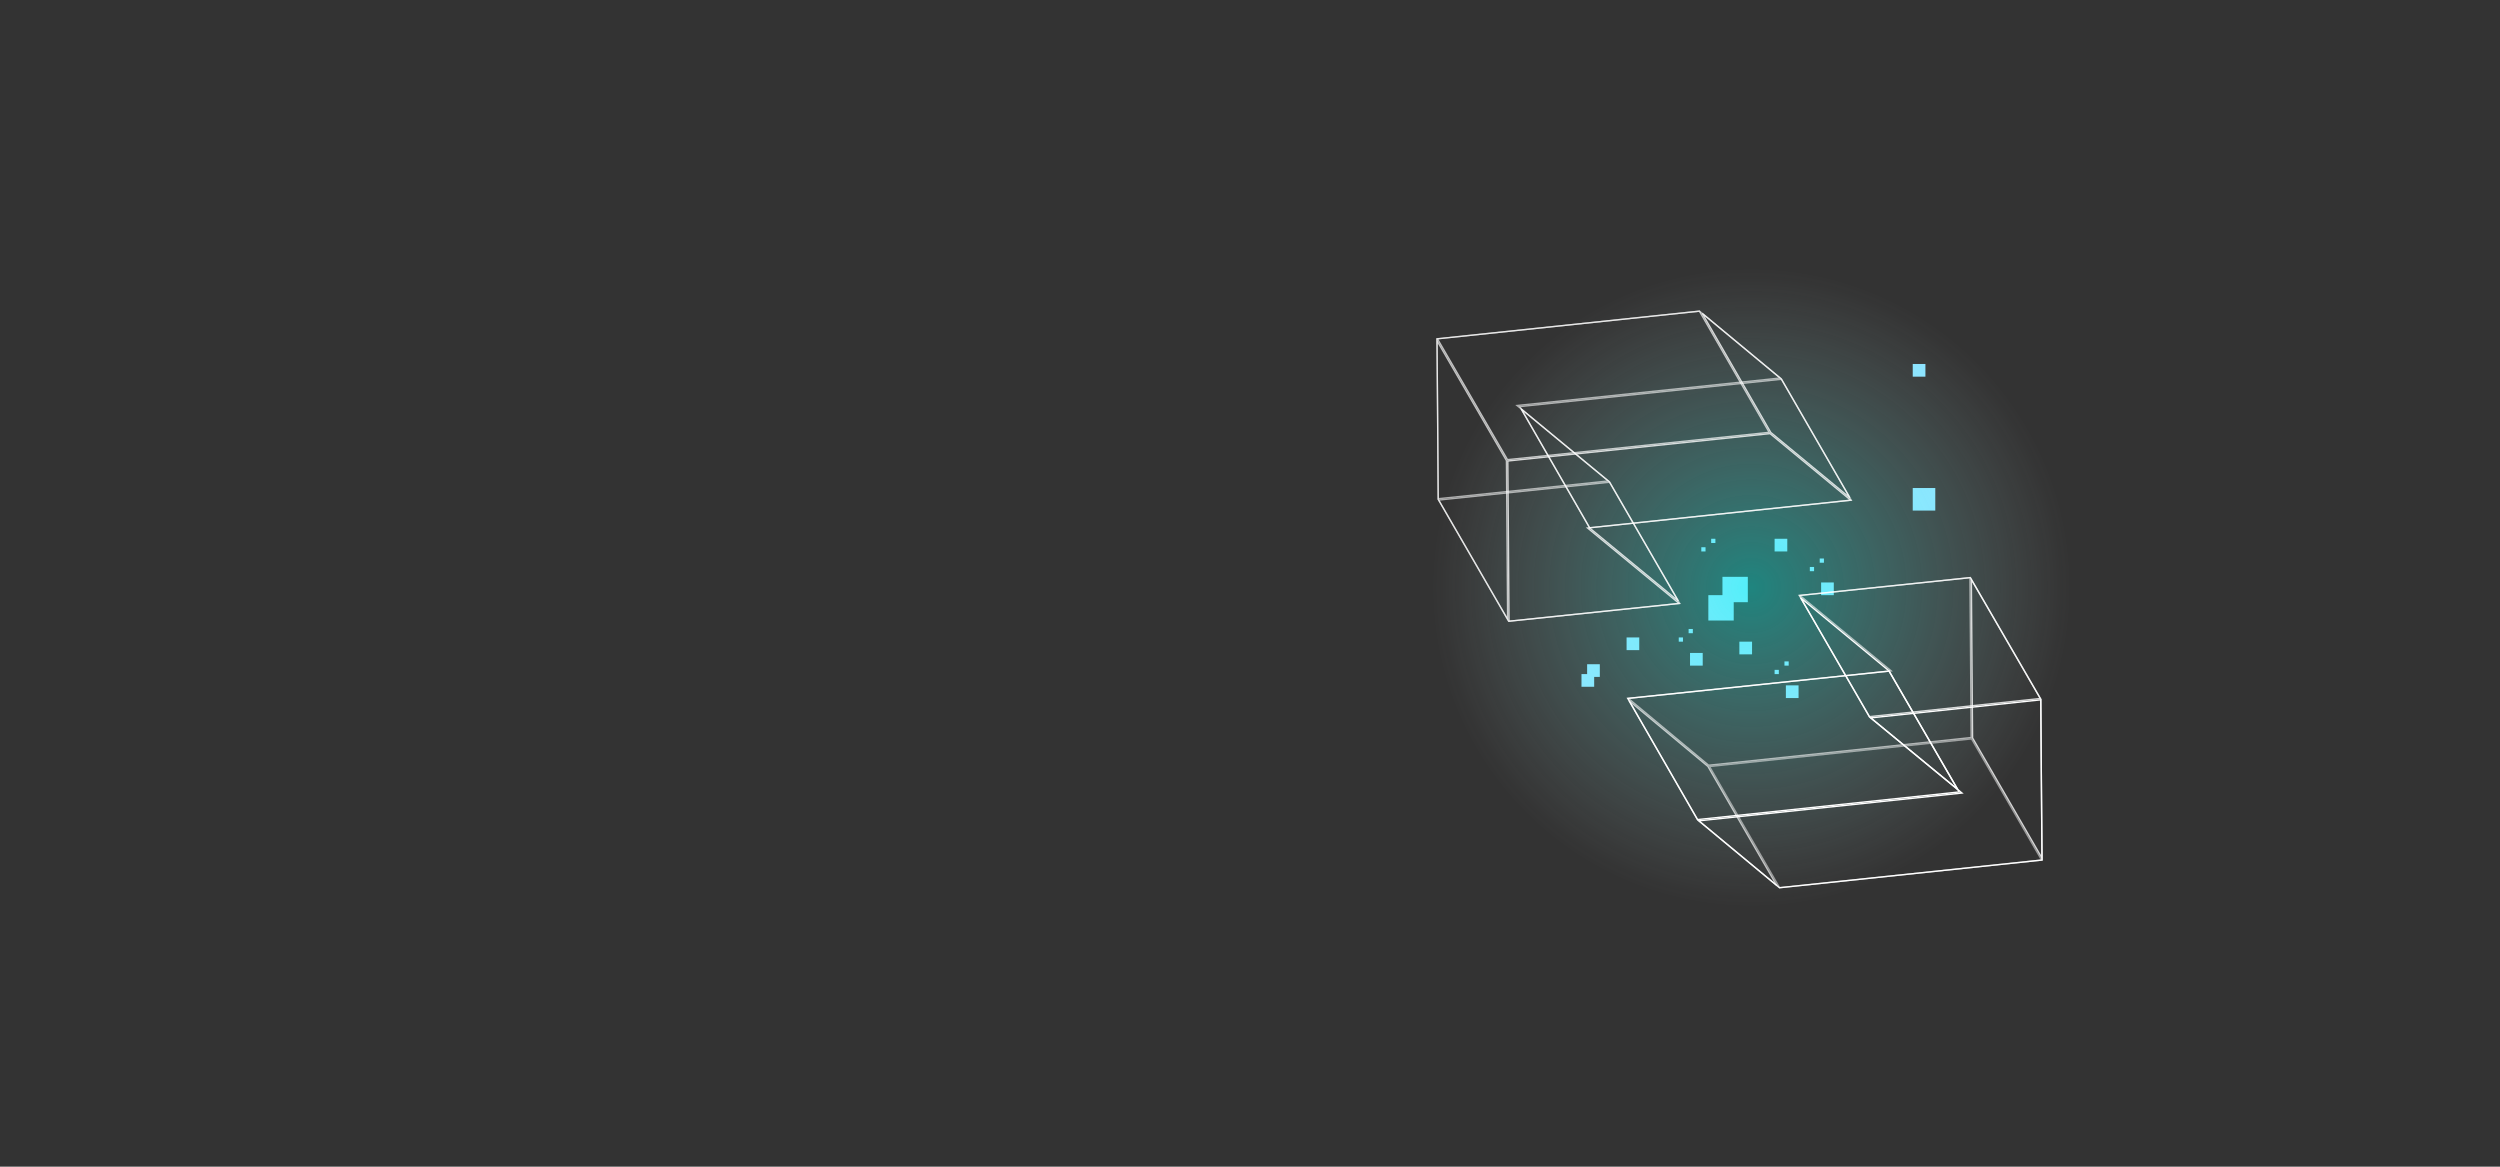 <svg width="1800" height="840" viewBox="0 0 1800 840" fill="none" xmlns="http://www.w3.org/2000/svg">
<rect x="0" y="0" width="1800" height="840" fill="#333333" stroke="none"/>
<mask id="mask0" mask-type="alpha" maskUnits="userSpaceOnUse" x="0" y="0" width="1800" height="840">
<rect width="1800" height="840" fill="#C4C4C4"/>
</mask>
<g mask="url(#mask0)">
<rect x="1240.16" y="415.316" width="18.268" height="18.268" fill="#8AE3FF"/>
<rect x="1230.01" y="428.51" width="18.268" height="18.268" fill="#8AE3FF"/>
<rect x="1277.71" y="387.914" width="9.134" height="9.134" fill="#8AE3FF"/>
<rect x="1377.17" y="262.065" width="9.134" height="9.134" fill="#8AE3FF"/>
<rect x="1377.17" y="351.377" width="16.238" height="16.238" fill="#8AE3FF"/>
<rect x="1311.2" y="419.376" width="9.134" height="9.134" fill="#8AE3FF"/>
<rect x="1303.08" y="408.212" width="3.045" height="3.045" fill="#8AE3FF"/>
<rect x="1310.19" y="402.123" width="3.045" height="3.045" fill="#8AE3FF"/>
<rect x="1224.94" y="394.003" width="3.045" height="3.045" fill="#8AE3FF"/>
<rect x="1232.04" y="387.914" width="3.045" height="3.045" fill="#8AE3FF"/>
<rect x="1171.14" y="458.957" width="9.134" height="9.134" fill="#8AE3FF"/>
<rect x="1216.82" y="470.121" width="9.134" height="9.134" fill="#8AE3FF"/>
<rect x="1208.7" y="458.957" width="3.045" height="3.045" fill="#8AE3FF"/>
<rect x="1215.8" y="452.868" width="3.045" height="3.045" fill="#8AE3FF"/>
<rect x="1138.67" y="485.345" width="9.134" height="9.134" fill="#8AE3FF"/>
<rect x="1142.73" y="478.24" width="9.134" height="9.134" fill="#8AE3FF"/>
<rect x="1252.34" y="462.002" width="9.134" height="9.134" fill="#8AE3FF"/>
<rect x="1285.83" y="493.464" width="9.134" height="9.134" fill="#8AE3FF"/>
<rect x="1277.71" y="482.3" width="3.045" height="3.045" fill="#8AE3FF"/>
<rect x="1284.81" y="476.211" width="3.045" height="3.045" fill="#8AE3FF"/>
<mask id="mask1" mask-type="alpha" maskUnits="userSpaceOnUse" x="418" y="-55" width="1685" height="974">
<rect x="418" y="-55" width="1685" height="974" fill="url(#paint0_radial)"/>
</mask>
<g mask="url(#mask1)">
<circle cx="1261" cy="423" r="240.585" fill="url(#paint1_radial)" fill-opacity="0.4"/>
</g>
<path opacity="0.8" d="M1274.43 312.21L1332.48 360.143L1144.2 380.032L1143.01 380.157L1143.93 380.915L1208.95 434.479L1086.5 447.273L1086.06 386.683L1086.06 386.683L1085.63 331.934L1274.43 312.21Z" stroke="white"/>
<path opacity="0.8" d="M1274.97 311.363L1225.63 225.658L1282.55 272.87L1331.89 358.365L1274.97 311.363Z" stroke="white"/>
<path opacity="0.6" d="M1094.29 292.754L1282.67 273.074L1332.89 360.099L1144.52 379.998L1094.29 292.754Z" stroke="white"/>
<path opacity="0.8" d="M1144.64 380.201L1095.29 294.485L1158.81 346.988L1208.37 432.707L1144.64 380.201Z" stroke="white"/>
<path opacity="0.6" d="M1035.83 360.053L1158.92 347.191L1209.37 434.435L1086.27 447.298L1035.83 360.053Z" stroke="white"/>
<path opacity="0.7" d="M1035.07 298.491L1035.07 298.491L1034.65 245.397L1084.63 331.62L1085.06 386.691L1085.06 386.691L1085.49 445.941L1035.51 359.5L1035.07 298.491Z" stroke="white"/>
<path opacity="0.7" d="M1085.4 330.953L1034.95 243.928L1223.54 224.029L1273.77 311.273L1085.4 330.953Z" stroke="white"/>
<path opacity="0.6" d="M1223.66 224.017L1281.71 272.169L1093.43 291.839L1092.24 291.963L1093.16 292.722L1157.96 346.286L1035.51 359.081L1035.07 298.491L1035.07 298.491L1034.64 243.961L1223.66 224.017Z" stroke="white"/>
<path d="M1281.22 639.161L1223.18 591.009L1411.46 571.119L1412.64 570.994L1411.72 570.236L1346.92 516.89L1469.37 503.879L1469.81 564.468V564.468L1470.25 619.217L1281.22 639.161Z" stroke="white"/>
<path opacity="0.8" d="M1469.81 564.467V564.468L1470.23 617.777L1420.26 531.338L1419.82 476.488L1419.82 476.487L1419.39 417.234L1469.37 503.459L1469.81 564.467Z" stroke="white"/>
<path d="M1222.21 590.103L1171.99 502.859L1360.14 483.179L1410.58 570.205L1222.21 590.103Z" stroke="white"/>
<path d="M1296.52 430.483L1360.02 482.977L1409.58 568.473L1346.07 516.19L1296.52 430.483Z" stroke="white"/>
<path opacity="0.8" d="M1345.96 515.987L1295.51 428.744L1418.61 415.882L1469.05 502.907L1345.96 515.987Z" stroke="white"/>
<path opacity="0.6" d="M1230.23 550.969L1172.4 502.817L1360.46 483.147L1361.65 483.023L1360.73 482.264L1295.93 428.7L1418.38 415.905L1418.82 476.495V476.495L1419.25 531.025L1230.23 550.969Z" stroke="white"/>
<path opacity="0.7" d="M1173 504.616L1229.69 551.815L1279.23 637.511L1222.33 590.308L1173 504.616Z" stroke="white"/>
<path opacity="0.5" d="M1230.89 551.905L1419.49 532.006L1469.93 619.251L1281.34 639.149L1230.89 551.905Z" stroke="white"/>
</g>
<defs>
<radialGradient id="paint0_radial" cx="0" cy="0" r="1" gradientUnits="userSpaceOnUse" gradientTransform="translate(1261.06 432.567) rotate(-49.564) scale(1355.8 1227.92)">
<stop stop-color="#2C48FF"/>
<stop offset="1" stop-color="#00007D"/>
</radialGradient>
<radialGradient id="paint1_radial" cx="0" cy="0" r="1" gradientUnits="userSpaceOnUse" gradientTransform="translate(1261 423) rotate(90) scale(229.988)">
<stop stop-color="#00FFF0"/>
<stop offset="1" stop-color="#E1FBFF" stop-opacity="0"/>
</radialGradient>
</defs>
</svg>

